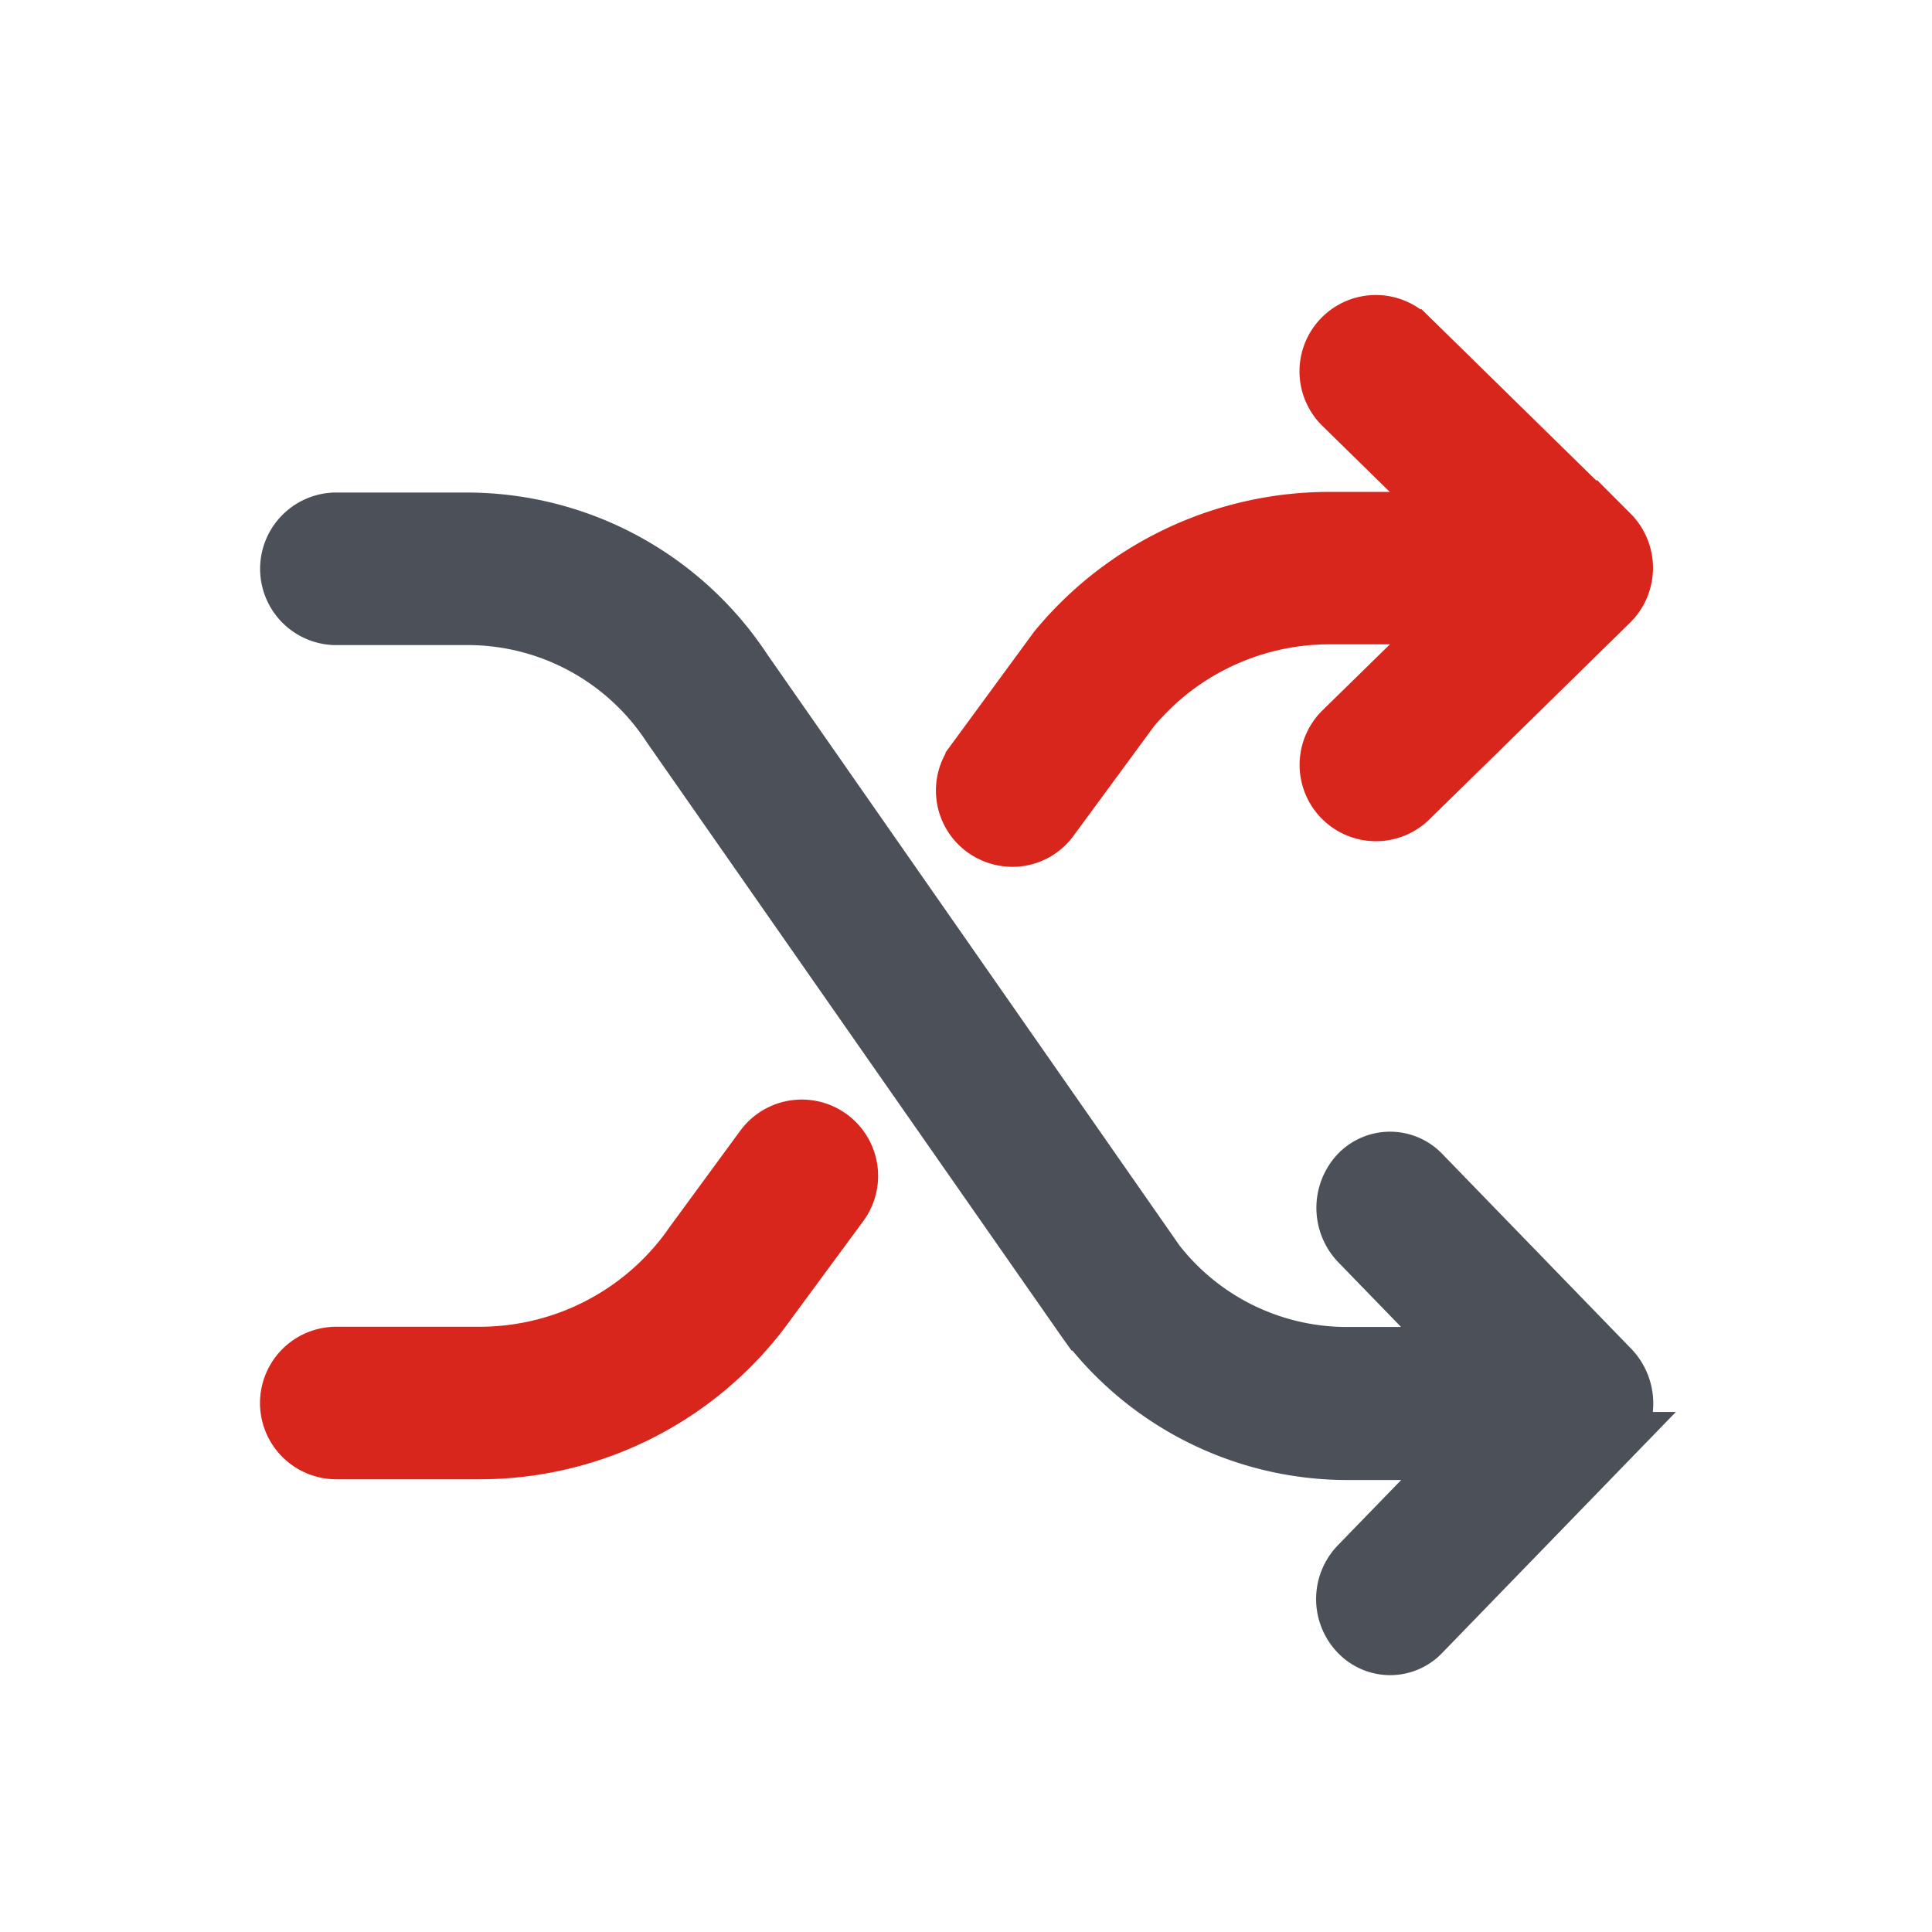 <svg xmlns="http://www.w3.org/2000/svg" width="18" height="18" viewBox="0 0 18 18">
  <defs>
    <clipPath id="clip-path">
      <rect id="Rectangle_255" data-name="Rectangle 255" width="18" height="18" transform="translate(-2493 1425)" fill="none" stroke="#707070" stroke-width="1"/>
    </clipPath>
  </defs>
  <g id="Mask_Group_48" data-name="Mask Group 48" transform="translate(2493 -1425)" clip-path="url(#clip-path)">
    <g id="_158738" data-name="158738" transform="translate(-2490.326 1428)">
      <g id="Group_28" data-name="Group 28" transform="translate(0 0)">
        <g id="Group_27" data-name="Group 27">
          <path id="Path_63" data-name="Path 63" d="M10.062,93.481a.428.428,0,0,0,.313.137.421.421,0,0,0,.306-.132l1.765-1.82a.469.469,0,0,0,.13-.33.485.485,0,0,0-.13-.33l-1.765-1.82a.425.425,0,0,0-.619.005.482.482,0,0,0,.005.652l1,1.031H9.957a2.231,2.231,0,0,1-1.745-.859L4.366,84.5a3.105,3.105,0,0,0-2.567-1.4H.536a.461.461,0,0,0,0,.921H1.8a2.242,2.242,0,0,1,1.859,1.02L7.52,90.573l.015.021A3.077,3.077,0,0,0,9.96,91.8h1.108l-1,1.031A.471.471,0,0,0,10.062,93.481Z" transform="translate(-0.097 -81.261)" fill="#4c5058" stroke="#4c5058" stroke-width="0.5"/>
          <path id="Path_64" data-name="Path 64" d="M265.61,16.771l-1.871-1.834a.461.461,0,0,0-.647.658l1.066,1.044h-1.168a3.308,3.308,0,0,0-2.556,1.2.156.156,0,0,0-.016.021l-.762,1.039a.46.46,0,0,0,.1.644.467.467,0,0,0,.271.089.453.453,0,0,0,.371-.188l.754-1.026a2.382,2.382,0,0,1,1.839-.859h1.168l-1.066,1.044a.461.461,0,0,0,.647.658l1.871-1.834a.467.467,0,0,0,0-.66Z" transform="translate(-253.271 -14.806)" fill="#d9261c" stroke="#d9261c" stroke-width="0.5"/>
          <path id="Path_65" data-name="Path 65" d="M4.5,295.6l.668-.907a.461.461,0,1,0-.744-.545l-.671.915-.008.013a2.4,2.4,0,0,1-1.952,1H.459a.46.46,0,0,0,0,.921H1.791A3.318,3.318,0,0,0,4.5,295.6Z" transform="translate(0 -286.465)" fill="#d9261c" stroke="#d9261c" stroke-width="0.5"/>
        </g>
      </g>
    </g>
  </g>
</svg>
